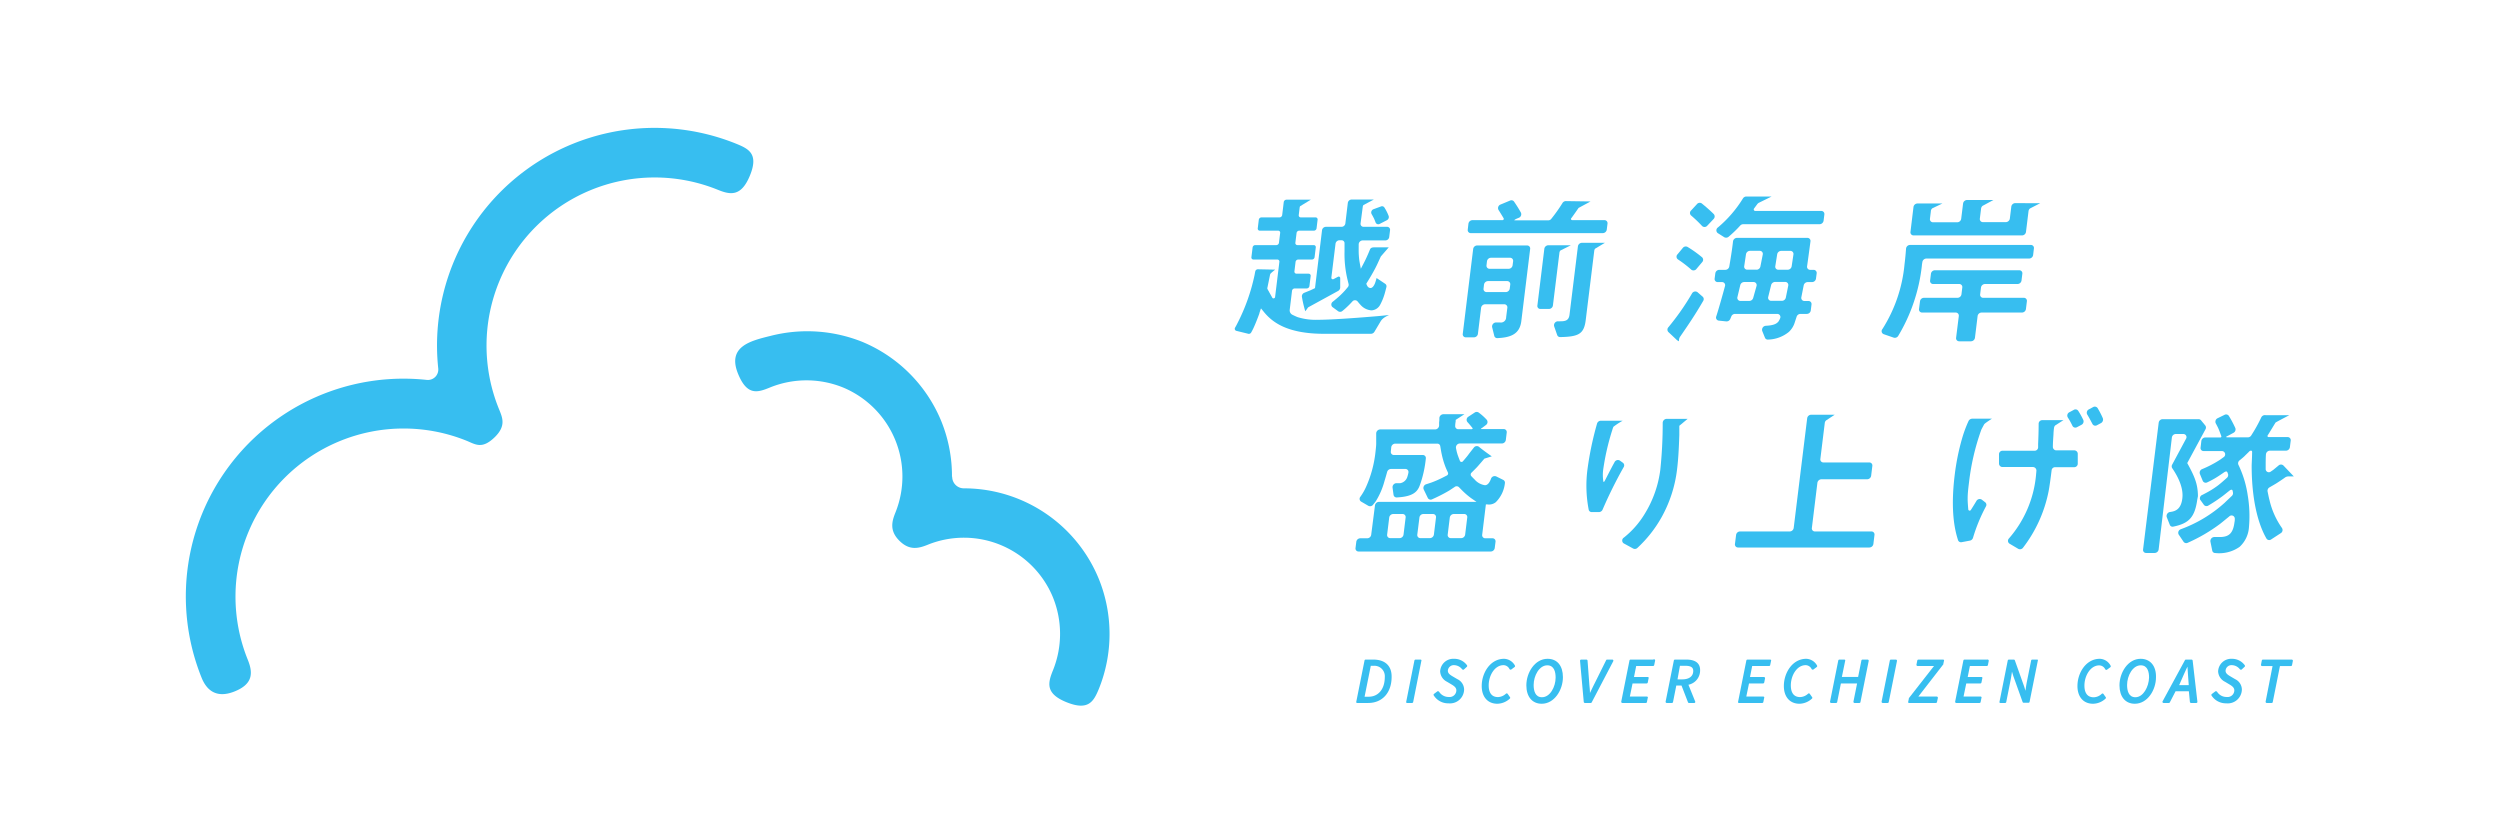 <svg xmlns="http://www.w3.org/2000/svg" viewBox="0 0 480 160"><defs><style>.cls-1{fill:#37bef0;}</style></defs><g id="レイヤー_1" data-name="レイヤー 1"><path class="cls-1" d="M84.14,70.72a2,2,0,0,1-2.22,2.22,41.8,41.8,0,0,0-43.19,57.24c1,2.44,2.89,3.9,6.2,2.62,3.82-1.48,3.61-3.76,2.62-6.19a32.28,32.28,0,0,1,42-42c1.77.72,3,1.72,5.49-.72,2.18-2.18,1.43-3.71.71-5.48a32.28,32.28,0,0,1,42-42c2.43,1,4.51,1.42,6.2-2.62,1.78-4.26-.19-5.21-2.62-6.2A41.78,41.78,0,0,0,84.14,70.72Z"/><path class="cls-1" d="M182.82,91.51a2.23,2.23,0,0,0,2.26,2.25h0A28,28,0,0,1,211,111.22a28.15,28.15,0,0,1,0,21c-1,2.44-2,4.3-6.19,2.62s-3.61-3.76-2.62-6.19a18.66,18.66,0,0,0,0-13.9,18.49,18.49,0,0,0-24.06-10.16c-1.78.72-3.52,1.15-5.44-.76s-1.48-3.67-.76-5.44A18.51,18.51,0,0,0,161.8,74.37a18.66,18.66,0,0,0-13.9,0c-2.43,1-4.45,1.69-6.2-2.62-2.11-5.21,2.36-6.31,6.29-7.27a28.41,28.41,0,0,1,17.53,1.14A28,28,0,0,1,180.78,81a28,28,0,0,1,2,10.52Z"/><path class="cls-1" d="M252.48,55.32l-.86.41-1.19.48a.73.73,0,0,0-.46.8,23,23,0,0,0,.64,2.75,6,6,0,0,0,.45-.61.67.67,0,0,1,.27-.23l5.59-3.06a.77.77,0,0,0,.4-.66l0-1.81a.29.29,0,0,0-.45-.24l-.81.43a.29.29,0,0,1-.44-.28l.8-6.51a.78.78,0,0,1,.74-.66h.41a.56.56,0,0,1,.58.59c0,.52,0,1.23,0,1.54a21.19,21.19,0,0,0,.6,5.55l.18.72a.68.68,0,0,1-.15.6l-.54.64a16,16,0,0,1-1.8,1.71c-.13.12-.35.29-.56.46a.66.66,0,0,0-.07,1l1.12.82a.67.67,0,0,0,.82-.06,15.77,15.77,0,0,0,1.2-1.08c.15-.14.44-.45.71-.74a.65.65,0,0,1,1,0c.2.25.42.51.55.64a3.05,3.05,0,0,0,2.11,1.07,2,2,0,0,0,1.68-1.09h0a10.39,10.39,0,0,0,.78-1.86c.12-.37.3-1.07.41-1.52a.58.58,0,0,0-.23-.63l-1.66-1.11a9.12,9.12,0,0,1-.3,1c-.21.52-.51.92-.86.92a.71.71,0,0,1-.59-.35,2.14,2.14,0,0,1-.22-.48s.67-1.09.92-1.52c.58-1,1-1.78,1.41-2.71l.46-1,1.52-1.75-2.77,0c-.46,0-.72.11-.85.45-.22.54-.51,1.22-.85,1.93-.19.41-.89,1.73-.89,1.73s-.25-1.3-.3-1.67-.1-1-.11-1.43,0-1.1,0-1.62a.78.78,0,0,1,.74-.72H266a.75.75,0,0,0,.73-.65l.16-1.3a.57.57,0,0,0-.57-.66h-4.51a.57.57,0,0,1-.58-.66l.42-3.19a.79.79,0,0,1,.13-.33l2-1.06h-4.27a.75.75,0,0,0-.73.66l-.47,3.93a.75.75,0,0,1-.74.65h-3a.76.76,0,0,0-.74.66Z"/><path class="cls-1" d="M242.11,59.21l.72.88c1.44,1.66,4.16,4,11.38,4l9,0a.8.8,0,0,0,.68-.39l1.19-2c.85-1.41,3.33-1.34-.57-1-2.58.22-8.53.7-11.46.7a11.71,11.71,0,0,1-3.88-.5c-.17-.06-.64-.27-1-.45a.94.94,0,0,1-.54-1l.44-3.63a.53.53,0,0,1,.51-.44h2.33a.53.53,0,0,0,.5-.45l.24-1.93a.39.39,0,0,0-.4-.45h-2.32a.4.4,0,0,1-.4-.45l.22-1.82a.53.53,0,0,1,.51-.45h2.64a.52.52,0,0,0,.5-.45l.23-1.87a.39.39,0,0,0-.39-.45H249.1a.39.39,0,0,1-.39-.45l.23-1.87a.52.52,0,0,1,.5-.45h2.83a.53.53,0,0,0,.51-.45l.2-1.65a.39.39,0,0,0-.4-.45h-2.82a.39.39,0,0,1-.4-.45l.18-1.48a.47.47,0,0,1,.09-.22l2.05-1.25H247a.54.54,0,0,0-.52.45l-.3,2.5a.53.53,0,0,1-.51.45H242.2a.53.53,0,0,0-.51.45l-.2,1.65a.39.39,0,0,0,.39.45h3.52a.38.38,0,0,1,.39.45l-.23,1.87a.52.52,0,0,1-.5.45H241a.52.52,0,0,0-.5.45l-.23,1.87a.39.39,0,0,0,.39.45h4.58a.39.39,0,0,1,.4.45L244.82,57c0,.29-.41.4-.54.16l-.93-1.67a.42.42,0,0,1,0-.29l.5-2.45a.54.54,0,0,1,.11-.23c.2-.22.87-.74.87-.75l-3.32-.07a.51.51,0,0,0-.5.42c-.05.23-.1.49-.13.67a36.93,36.93,0,0,1-3.34,9.37c-.1.21-.26.5-.4.74a.41.41,0,0,0,.23.62l2.32.57a.5.5,0,0,0,.54-.26c.13-.22.29-.53.42-.8.28-.6.64-1.45,1.13-2.79C241.82,60,242.11,59.21,242.11,59.21Z"/><path class="cls-1" d="M263.71,40.17a.67.67,0,0,0-.38.9c.22.38.46.83.53,1s.17.41.26.66a.56.56,0,0,0,.8.25l1.36-.7a.67.67,0,0,0,.34-.82,8.62,8.62,0,0,0-.81-1.61.54.54,0,0,0-.69-.2Z"/><path class="cls-1" d="M308.14,46.62h-4.42a.79.79,0,0,0-.76.68L301.35,60.4c-.13,1.09-.72,1.29-1.77,1.29h-.43a.76.76,0,0,0-.74,1l.57,1.64a.6.6,0,0,0,.58.39c3.53-.07,4.57-.58,4.9-3.27l1.64-13.32a.76.76,0,0,1,.16-.38Z"/><path class="cls-1" d="M296.51,47.78l-1.33,10.87a.57.57,0,0,0,.59.67h1.63a.78.78,0,0,0,.76-.67l1.25-10.13a.72.72,0,0,1,.2-.43l2-1h-4.3A.79.79,0,0,0,296.51,47.78Z"/><path class="cls-1" d="M297.86,42a.74.74,0,0,1-.6.31h-6.4c-.08,0-.19,0,0-.14s.77-.36.77-.36a.74.74,0,0,0,.38-1c-.56-1-1-1.64-1.31-2.1a.62.62,0,0,0-.77-.2l-1.85.77a.73.73,0,0,0-.38,1c.37.58.76,1.23,1,1.63a.25.25,0,0,1-.23.36H282.7a.79.79,0,0,0-.76.68l-.13,1.13a.58.58,0,0,0,.59.68h25.34a.78.78,0,0,0,.76-.68l.14-1.13a.58.58,0,0,0-.59-.68h-6.2c-.06,0-.35-.15-.18-.35s1.42-2,1.42-2l2.3-1.24-4.74-.07a.77.77,0,0,0-.67.4A29.75,29.75,0,0,1,297.86,42Z"/><path class="cls-1" d="M292.09,61.68l1.7-13.88a.58.58,0,0,0-.59-.67h-9.59a.78.78,0,0,0-.76.67l-2,16.3a.58.58,0,0,0,.59.67H283a.78.78,0,0,0,.76-.67l.61-5a.8.8,0,0,1,.76-.68h3.68a.59.59,0,0,1,.6.68l-.23,1.81a1,1,0,0,1-1.19,1s-.28,0-.7,0a.78.78,0,0,0-.8.91l.41,1.66a.57.57,0,0,0,.59.44C290.05,64.81,291.78,64.15,292.09,61.68Zm-5.85-12.19h3.68a.59.59,0,0,1,.6.67l-.1.77a.78.78,0,0,1-.76.68H286a.59.59,0,0,1-.59-.68l.09-.77A.79.79,0,0,1,286.24,49.49Zm-1.4,5.92.09-.77a.79.79,0,0,1,.76-.67h3.68a.59.59,0,0,1,.6.67l-.1.77a.78.78,0,0,1-.76.67h-3.68A.58.58,0,0,1,284.84,55.41Z"/><path class="cls-1" d="M329.8,44.75l1.14.72a.75.75,0,0,0,.94,0,23.18,23.18,0,0,0,2.25-2.17.77.77,0,0,1,.56-.25h14.68a.8.8,0,0,0,.76-.68l.15-1.2a.59.59,0,0,0-.6-.67H337a.29.29,0,0,1-.21-.48l.62-.84a1,1,0,0,1,.26-.23l2.48-1.22h-4.86a.78.78,0,0,0-.65.38,23.06,23.06,0,0,1-4.8,5.56A.67.67,0,0,0,329.8,44.75Z"/><path class="cls-1" d="M343.46,63.73a4.18,4.18,0,0,0,1.16-1.91l.33-1a.78.78,0,0,1,.73-.55h1.24a.77.77,0,0,0,.75-.67l.14-1.14a.58.58,0,0,0-.59-.67h-.78a.59.59,0,0,1-.58-.73l.45-2.27a.79.79,0,0,1,.75-.63h.86a.77.77,0,0,0,.75-.67l.13-1a.59.59,0,0,0-.59-.68h-.65a.59.59,0,0,1-.6-.68c.16-1.11.46-3.32.65-4.78a.59.59,0,0,0-.6-.68H333.5a.78.78,0,0,0-.76.68c-.18,1.65-.54,3.78-.72,4.82a.78.78,0,0,1-.75.64h-1.18a.78.78,0,0,0-.75.68l-.13,1a.58.58,0,0,0,.59.67h.83a.59.59,0,0,1,.57.77c-.37,1.38-1.17,4.25-1.68,5.82a.59.59,0,0,0,.49.81l1.44.15a.77.77,0,0,0,.77-.49c.06-.16.13-.31.19-.46a.77.77,0,0,1,.71-.49h8.11a.6.6,0,0,1,.54.88,3.48,3.48,0,0,1-.29.56c-.4.51-1.05.77-2.45.84a.77.77,0,0,0-.68,1l.52,1.29a.58.58,0,0,0,.6.36A6.55,6.55,0,0,0,343.46,63.73ZM342,48.17h1.75a.59.59,0,0,1,.59.69L344,51.13a.79.79,0,0,1-.76.66h-1.79a.58.58,0,0,1-.59-.7l.36-2.27A.79.79,0,0,1,342,48.17Zm-6.12,9.61h-1.71a.59.59,0,0,1-.58-.76l.54-2.27a.79.79,0,0,1,.74-.6h1.81a.59.59,0,0,1,.57.78l-.64,2.28A.79.79,0,0,1,335.84,57.78Zm1.44-6h-1.84a.58.58,0,0,1-.59-.69l.34-2.27a.79.79,0,0,1,.76-.66h1.88a.58.58,0,0,1,.58.71L338,51.15A.78.78,0,0,1,337.28,51.79ZM339.5,57l.56-2.28a.81.81,0,0,1,.75-.59h1.95a.59.59,0,0,1,.58.73l-.46,2.27a.78.78,0,0,1-.75.63h-2.06A.59.59,0,0,1,339.5,57Z"/><path class="cls-1" d="M325.73,51.62l1.08-1.28a.66.66,0,0,0,0-.93,22.28,22.28,0,0,0-2.8-2,.72.72,0,0,0-.91.19l-1,1.21a.64.64,0,0,0,.07,1,22.48,22.48,0,0,1,2.6,2A.71.71,0,0,0,325.73,51.62Z"/><path class="cls-1" d="M322.58,64.65c1.63-2.37,2.84-4.13,4.43-6.87a.63.63,0,0,0-.09-.81l-1-.87a.72.72,0,0,0-1.06.25,47.86,47.86,0,0,1-4.54,6.49.67.67,0,0,0,0,.9l1.51,1.42a1.4,1.4,0,0,0,.53.36.31.31,0,0,1,0-.08,1.4,1.4,0,0,1,.21-.78Z"/><path class="cls-1" d="M325.8,39.21l-1.09,1.18a.65.65,0,0,0,0,1,25.32,25.32,0,0,1,2.09,2,.68.68,0,0,0,1-.06L329,42.06a.69.69,0,0,0,0-1c-.73-.72-1.57-1.44-2.26-2A.69.69,0,0,0,325.8,39.21Z"/><path class="cls-1" d="M369.83,49.64H389.6a.79.79,0,0,0,.76-.67l.15-1.26a.58.58,0,0,0-.59-.68h-23.2a.78.78,0,0,0-.76.71c-.06.84-.14,1.79-.29,3a28.05,28.05,0,0,1-4.24,12.43.62.62,0,0,0,.26,1l1.91.66a.76.76,0,0,0,.86-.34A33.31,33.31,0,0,0,369,51c0-.17.06-.46.1-.72A.8.8,0,0,1,369.83,49.64Z"/><path class="cls-1" d="M388.55,57.18h-7.77a.58.58,0,0,1-.59-.67l.16-1.31a.79.79,0,0,1,.76-.67h6.26a.78.78,0,0,0,.76-.67l.16-1.3a.58.58,0,0,0-.59-.67H371.5a.78.78,0,0,0-.76.67l-.16,1.3a.58.58,0,0,0,.59.67h5a.58.58,0,0,1,.59.67l-.16,1.31a.78.78,0,0,1-.76.67h-6.45a.77.77,0,0,0-.75.68l-.19,1.48a.59.59,0,0,0,.6.67h6.45a.59.59,0,0,1,.59.68l-.52,4.17a.59.59,0,0,0,.6.67h2.26a.79.79,0,0,0,.76-.67l.51-4.17a.78.78,0,0,1,.76-.68h7.76a.78.78,0,0,0,.76-.67l.18-1.48A.58.58,0,0,0,388.55,57.18Z"/><path class="cls-1" d="M367.39,39.74l-.58,4.78a.59.59,0,0,0,.59.68h20.84a.78.78,0,0,0,.75-.68l.49-4a.76.76,0,0,1,.29-.5l1.94-1L386.93,39a.78.78,0,0,0-.76.68l-.28,2.29a.8.8,0,0,1-.76.68h-4.4a.59.59,0,0,1-.6-.68l.24-1.94a.8.8,0,0,1,.29-.51l2.08-1.12-5.07,0a.79.79,0,0,0-.76.68l-.36,2.92a.78.78,0,0,1-.76.68h-4.65a.59.59,0,0,1-.59-.68l.17-1.39A.77.77,0,0,1,371,40l1.94-.93-4.81,0A.79.79,0,0,0,367.39,39.74Z"/><path class="cls-1" d="M268.72,103.32h-1.8a.59.59,0,0,1-.59-.68l.4-3.27a.79.79,0,0,1,.76-.68h1.8a.58.58,0,0,1,.59.68l-.4,3.27A.78.78,0,0,1,268.72,103.32Zm5.83,0h-1.83a.59.59,0,0,1-.6-.68l.41-3.27a.77.77,0,0,1,.75-.68h1.84a.58.58,0,0,1,.59.68l-.4,3.27A.8.8,0,0,1,274.55,103.32Zm6,0h-2a.59.59,0,0,1-.59-.68l.4-3.27a.79.79,0,0,1,.76-.68h2a.58.58,0,0,1,.59.68l-.4,3.27A.78.78,0,0,1,280.56,103.32ZM264,97l-.73,5.68a.78.78,0,0,1-.76.67h-1.34a.78.78,0,0,0-.76.67l-.15,1.2a.58.58,0,0,0,.59.67h25.38a.78.78,0,0,0,.76-.67l.15-1.2a.58.58,0,0,0-.59-.67h-1.38a.59.59,0,0,1-.59-.68l.71-5.83.23,0a2.09,2.09,0,0,0,1.66-.41,6.05,6.05,0,0,0,1.76-3.65.6.6,0,0,0-.32-.64l-1.35-.67a.75.75,0,0,0-1,.45c-.23.64-.59,1.24-1.16,1.24a3.25,3.25,0,0,1-2-1.11c-.13-.12-.39-.39-.6-.61a.48.48,0,0,1,0-.67c.29-.28.69-.68,1-1S285,88.06,285,88.06l1.42-.44s-1.7-1.18-2.45-1.83a.71.71,0,0,0-1,.16c-.38.49-.9,1.14-1.06,1.37s-.67.83-1,1.21a.35.35,0,0,1-.59,0c-.17-.44-.42-1.07-.51-1.39s-.1-.34-.14-.53-.08-.35-.12-.58a.76.76,0,0,1,.75-.88h8.06a.79.79,0,0,0,.76-.68l.17-1.41a.58.58,0,0,0-.59-.68h-4.14c-.4,0-.2-.09,0-.22l.74-.56a.7.7,0,0,0,.16-1,10.65,10.65,0,0,0-1.55-1.39.68.68,0,0,0-.77,0l-1.2.79a.69.69,0,0,0-.18,1.05c.1.1.54.6.85,1,.18.2.24.36-.19.36H280a.59.59,0,0,1-.6-.66c0-.37.08-.78.09-.86l0-.27,1.68-1.09-4,0a.79.79,0,0,0-.81.7c0,.29,0,.55-.05.85,0,.13,0,.37,0,.62a.79.79,0,0,1-.76.75H265a.79.79,0,0,0-.77.75c0,.68,0,1.64,0,2s-.08,1.08-.15,1.7a22.06,22.06,0,0,1-1.75,6.48,10.73,10.73,0,0,1-1.14,2,.62.62,0,0,0,.15.93l1.39.81a.71.71,0,0,0,.89-.2c.19-.24.41-.5.55-.71a14.4,14.4,0,0,0,1.67-3.91c.13-.39.34-1.15.49-1.68a.78.78,0,0,1,.73-.58h2.77a.58.58,0,0,1,.58.73,4.45,4.45,0,0,1-.17.68,1.75,1.75,0,0,1-1.39,1.32h-.71a.77.77,0,0,0-.77.85l.19,1.39a.59.59,0,0,0,.62.5c3-.16,3.94-1,4.41-2.3l.17-.47v0a21.63,21.63,0,0,0,1-4.71.58.58,0,0,0-.59-.67h-5.54a.58.58,0,0,1-.59-.66l.08-.83a.79.79,0,0,1,.76-.69h8.07a.56.56,0,0,1,.58.48c.08.47.19,1.16.27,1.5a15.68,15.68,0,0,0,.77,2.59c.1.25.3.69.44,1a.43.43,0,0,1-.21.54l-.86.44a19.88,19.88,0,0,1-2.09.91l-1,.33a.74.74,0,0,0-.5,1l.79,1.64a.62.62,0,0,0,.84.25l.72-.33c.93-.44,1.77-.88,2.56-1.35l1-.66a.64.64,0,0,1,.84,0l.6.61a15.06,15.06,0,0,0,1.72,1.49l1.07.74H264.71A.79.79,0,0,0,264,97Z"/><path class="cls-1" d="M311,88.42a.72.72,0,0,0-1,.3c-.79,1.44-1.57,3-1.82,3.48s-.33.41-.37,0a7.73,7.73,0,0,1,0-2,46.17,46.17,0,0,1,1.75-7.64,4.48,4.48,0,0,1,.22-.62,14.23,14.23,0,0,1,1.77-1.16H307.4a.77.77,0,0,0-.77.56A61.56,61.56,0,0,0,304.81,90a24.27,24.27,0,0,0,.22,7.86.58.58,0,0,0,.59.46H307a.78.78,0,0,0,.7-.48,85.05,85.05,0,0,1,4.05-8.16.63.63,0,0,0-.15-.83Z"/><path class="cls-1" d="M311.74,104.32l1.83,1a.71.71,0,0,0,.83-.14A23.93,23.93,0,0,0,319,99.35a24.89,24.89,0,0,0,3-9.26c.25-2,.35-4.25.43-6.56v-.4c0-.69,0-1.38,0-1.38l1.6-1.33H320a.78.78,0,0,0-.76.77,86.16,86.16,0,0,1-.46,9,21.2,21.2,0,0,1-3,8.48,17.06,17.06,0,0,1-4,4.55A.66.66,0,0,0,311.74,104.32Z"/><path class="cls-1" d="M333.71,105.12h25.22a.79.79,0,0,0,.76-.68l.21-1.73a.58.58,0,0,0-.59-.67H348.47a.58.58,0,0,1-.59-.68l1.06-8.66a.8.8,0,0,1,.76-.68h8.8a.79.79,0,0,0,.76-.67l.23-1.89a.58.58,0,0,0-.59-.67h-8.8a.58.58,0,0,1-.59-.68l.85-6.92a.75.75,0,0,1,.25-.47l1.65-1.09h-4.52a.78.78,0,0,0-.76.67l-2.59,21.06a.78.78,0,0,1-.76.68h-9.55a.77.77,0,0,0-.75.67l-.22,1.73A.59.59,0,0,0,333.71,105.12Z"/><path class="cls-1" d="M397,80.12a14.54,14.54,0,0,1,.92,1.66.63.63,0,0,0,.88.23l.83-.44a.73.73,0,0,0,.37-.92,13.72,13.72,0,0,0-1-1.8.63.63,0,0,0-.84-.15l-.82.44A.71.71,0,0,0,397,80.12Z"/><path class="cls-1" d="M403.73,80.27a15.82,15.82,0,0,0-1-1.93.65.65,0,0,0-.85-.18l-.8.43a.72.72,0,0,0-.33,1c.31.5.63,1.11,1,1.81a.62.62,0,0,0,.88.24l.71-.38A.77.77,0,0,0,403.73,80.27Z"/><path class="cls-1" d="M379.47,96.19c-.34.58-.75,1.23-1.05,1.7a.27.27,0,0,1-.51-.07c-.06-.67-.13-1.62-.12-2.1,0-1.1.15-2.19.27-3.18a45.1,45.1,0,0,1,2.3-9.89c0-.09.4-.8.54-1.07a.8.8,0,0,1,.13-.19c.25-.25,1.41-1,1.42-1h-3.8a.8.8,0,0,0-.7.47,23.73,23.73,0,0,0-1.24,3.36,44.23,44.23,0,0,0-1.4,6.92c-.85,6.89,0,10.59.63,12.56a.6.6,0,0,0,.69.4l1.59-.3a.78.78,0,0,0,.6-.55,32,32,0,0,1,2.47-6,.62.62,0,0,0-.13-.81l-.66-.51A.72.72,0,0,0,379.47,96.19Z"/><path class="cls-1" d="M422,95.28V95c-.07-2-.53-3.34-2-6l-.05-.09,2.78-5.15v0l.73-1.35a.65.65,0,0,0-.05-.72l-.82-1a.61.61,0,0,0-.47-.21h-6.89a.78.78,0,0,0-.76.67l-3,24.35a.58.58,0,0,0,.59.67h1.64a.79.79,0,0,0,.76-.67L417,84a.77.77,0,0,1,.75-.67h1.45a.6.6,0,0,1,.51.93l-2.65,4.94a.66.66,0,0,0,0,.68c1.5,2.2,2.15,4.15,1.95,5.8-.24,2-1.21,2.48-2.34,2.62a.77.77,0,0,0-.65,1l.58,1.46a.57.57,0,0,0,.68.35c3.07-.62,4.13-1.87,4.6-5.2Z"/><path class="cls-1" d="M422.42,95.92l.72,1a.64.64,0,0,0,.87.14,29.74,29.74,0,0,0,2.78-1.85c.28-.21.84-.67,1.26-1s.57-.15.61,0,.07.37.07.37a.71.71,0,0,1-.23.65c-.36.35-1,.94-1.32,1.26a25.65,25.65,0,0,1-8.49,5.13.72.72,0,0,0-.39,1l.95,1.41a.64.64,0,0,0,.8.18,31.86,31.86,0,0,0,6.21-3.63c.25-.19,1.06-.86,1.75-1.42a.62.62,0,0,1,1.07.45c0,.21,0,.42-.05.6-.26,2.11-1,2.9-2.84,2.9,0,0-.44,0-1,0a.77.77,0,0,0-.79.88l.35,1.72a.57.57,0,0,0,.56.47A6.83,6.83,0,0,0,430,105a5.61,5.61,0,0,0,1.8-3.77,23.92,23.92,0,0,0-.24-6.15,20.05,20.05,0,0,0-1.46-5.13c-.08-.19-.21-.48-.33-.72a.71.71,0,0,1,.23-.84c.36-.29.83-.68,1-.86s.51-.5.71-.7.25-.3.49-.3.22.23.2.57c0,.66-.07,1.74-.08,2.32,0,5.84,1,10.8,2.85,14a.63.63,0,0,0,.91.14l1.81-1.18a.71.71,0,0,0,.25-1,15.28,15.28,0,0,1-2.4-5.37c-.11-.39-.26-1.16-.37-1.67a.76.76,0,0,1,.38-.77c.45-.26,1.1-.63,1.38-.81.54-.35,1-.65,1.49-1a1.19,1.19,0,0,1,.79-.29l1,0-2-2.1a.69.69,0,0,0-.92,0c-.4.34-.73.6-1,.83l-.48.33a.61.61,0,0,1-1-.43c0-.28,0-.55,0-.72,0-.47,0-1.44.05-2.12a.77.77,0,0,1,.76-.73h3.08a.78.78,0,0,0,.76-.67l.16-1.27a.59.59,0,0,0-.6-.67h-3.66a.21.21,0,0,1-.16-.34c.42-.64,1.45-2.38,1.51-2.45s2.63-1.41,2.63-1.41l-4.49,0a.79.79,0,0,0-.89.43c-.36.76-.74,1.49-1.16,2.21-.18.32-.53.88-.76,1.24a.76.76,0,0,1-.64.37h-3.79c-.72,0-.3-.17,0-.32l1-.54a.74.74,0,0,0,.37-.93,20.92,20.92,0,0,0-1.24-2.33.63.63,0,0,0-.83-.2l-1.31.64a.74.74,0,0,0-.37,1c.16.29.32.59.48.94s.44,1.12.59,1.53a.18.18,0,0,1-.18.23h-2.9a.79.79,0,0,0-.76.67l-.15,1.27a.57.57,0,0,0,.59.67h3.53a.64.64,0,0,1,.27,1.2c-.35.26-.67.49-.84.59a21,21,0,0,1-3.23,1.67.74.74,0,0,0-.45.94l.55,1.33a.63.63,0,0,0,.87.28c.67-.32,1.26-.63,1.84-1,.31-.19.89-.58,1.32-.88s.63-.25.72,0a1.78,1.78,0,0,0,.09.24.72.72,0,0,1-.21.78c-.49.44-1.32,1.17-1.78,1.51a17,17,0,0,1-2.32,1.44l-.59.31A.71.71,0,0,0,422.42,95.92Z"/><path class="cls-1" d="M398.22,86.47h-3.39a.67.67,0,0,1-.68-.7c0-.78.1-2,.12-2.43a10.33,10.33,0,0,1,.11-1.23.77.77,0,0,1,.24-.44l1.56-1-4.08,0a.69.69,0,0,0-.68.67c0,1.41-.05,2.82-.1,3.91,0,.14,0,.41,0,.66a.66.66,0,0,1-.67.63h-6.17a.67.67,0,0,0-.67.68V89a.67.67,0,0,0,.67.67h5.84a.68.68,0,0,1,.67.74l-.08.89a21.48,21.48,0,0,1-5.19,12.08.65.65,0,0,0,.1,1l1.69,1a.72.72,0,0,0,.92-.23,26,26,0,0,0,4.89-10.77c.18-.87.46-3,.59-4.09a.67.67,0,0,1,.67-.59h3.68a.67.67,0,0,0,.67-.67V87.15A.67.67,0,0,0,398.22,86.47Z"/><path class="cls-1" d="M263.67,126.64H262.2a.21.21,0,0,0-.21.17l-1.58,7.9a.23.23,0,0,0,0,.18.25.25,0,0,0,.17.08h2.12c2.73,0,4.49-2,4.49-5C267.23,127.84,265.93,126.64,263.67,126.64Zm0,1.2a2,2,0,0,1,2.21,2.16c0,2.29-1.22,3.77-3.1,3.77H262l1.19-5.93Z"/><path class="cls-1" d="M272.73,126.64h-.94a.23.23,0,0,0-.22.17l-1.57,7.9a.2.2,0,0,0,0,.18.23.23,0,0,0,.17.08h.94a.23.23,0,0,0,.22-.18l1.57-7.89a.2.2,0,0,0,0-.18A.23.23,0,0,0,272.73,126.64Z"/><path class="cls-1" d="M279.19,126.49a2.53,2.53,0,0,0-2.68,2.41,2.34,2.34,0,0,0,1.32,2l.92.55c.63.38.87.69.87,1.11a1.3,1.3,0,0,1-1.46,1.26,2.16,2.16,0,0,1-1.85-1,.24.24,0,0,0-.15-.09.21.21,0,0,0-.17,0l-.69.52a.22.22,0,0,0,0,.3,3.27,3.27,0,0,0,2.81,1.49,2.72,2.72,0,0,0,3-2.64,2.24,2.24,0,0,0-1.29-2l-.92-.54c-.61-.36-.91-.63-.91-1.09a1.13,1.13,0,0,1,1.21-1.06,2,2,0,0,1,1.52.78.19.19,0,0,0,.15.08.23.23,0,0,0,.17,0l.61-.56a.24.24,0,0,0,0-.3A3,3,0,0,0,279.19,126.49Z"/><path class="cls-1" d="M288.79,126.49c-2.66,0-4.3,2.71-4.3,5.22,0,2.1,1.16,3.41,3,3.41a3.63,3.63,0,0,0,2.41-1,.21.21,0,0,0,0-.29l-.43-.61a.24.24,0,0,0-.15-.09.21.21,0,0,0-.17.05,2.34,2.34,0,0,1-1.53.66c-1.48,0-1.79-1.22-1.79-2.25,0-1.87,1.14-3.88,2.85-3.88a1.3,1.3,0,0,1,1.14.75.23.23,0,0,0,.15.1.21.21,0,0,0,.17,0l.66-.49a.22.22,0,0,0,.06-.29A2.45,2.45,0,0,0,288.79,126.49Z"/><path class="cls-1" d="M297.13,126.49c-2.43,0-4.07,2.64-4.07,5.1,0,2.18,1.13,3.53,2.95,3.53,2.43,0,4.07-2.64,4.07-5.1C300.08,127.84,299,126.49,297.13,126.49Zm-1.07,7.38c-1.32,0-1.6-1.28-1.6-2.35,0-1.79,1.08-3.78,2.62-3.78,1.32,0,1.6,1.28,1.6,2.35C298.68,131.88,297.61,133.87,296.06,133.87Z"/><path class="cls-1" d="M309.58,126.64h-1a.2.2,0,0,0-.2.12l-2.18,4.39c-.31.61-.62,1.27-.93,1.91,0-.64-.09-1.27-.13-1.83l-.33-4.39a.23.23,0,0,0-.22-.2h-1a.2.2,0,0,0-.16.07.25.25,0,0,0-.06.17l.71,7.89a.23.23,0,0,0,.22.2h1.12a.2.2,0,0,0,.19-.12l4.13-7.89a.24.24,0,0,0,0-.22A.23.23,0,0,0,309.58,126.64Z"/><path class="cls-1" d="M317.43,126.64h-4.35a.22.22,0,0,0-.22.17l-1.58,7.9a.24.24,0,0,0,.05.18.21.21,0,0,0,.17.08H316a.21.21,0,0,0,.21-.18l.16-.79a.2.2,0,0,0,0-.18.23.23,0,0,0-.17-.08h-3.27l.52-2.52h2.71a.22.22,0,0,0,.21-.18l.16-.79a.19.19,0,0,0,0-.18.21.21,0,0,0-.17-.09h-2.63l.42-2.11h3.24a.23.23,0,0,0,.22-.18l.16-.79a.24.24,0,0,0,0-.18A.21.21,0,0,0,317.43,126.64Z"/><path class="cls-1" d="M323.76,126.64H321.6a.22.22,0,0,0-.22.17l-1.58,7.9a.2.2,0,0,0,.05.18.21.21,0,0,0,.17.08H321a.22.22,0,0,0,.22-.18l.63-3.17h1l1.24,3.21a.2.2,0,0,0,.2.14h1a.2.2,0,0,0,.18-.1.2.2,0,0,0,0-.2l-1.29-3.2a2.79,2.79,0,0,0,2.24-2.77C326.44,127.76,326,126.64,323.76,126.64Zm-1.21,1.19h1c1.37,0,1.55.5,1.55,1,0,1-.77,1.61-2.11,1.61h-.91Z"/><path class="cls-1" d="M339.87,126.64h-4.35a.22.22,0,0,0-.22.17l-1.58,7.9a.2.2,0,0,0,0,.18.21.21,0,0,0,.17.08h4.45a.22.22,0,0,0,.22-.18l.16-.79a.2.2,0,0,0,0-.18.21.21,0,0,0-.17-.08h-3.26l.52-2.52h2.7a.23.23,0,0,0,.22-.18l.16-.79a.24.24,0,0,0-.22-.27H336l.42-2.11h3.25a.21.21,0,0,0,.21-.18l.16-.79a.2.2,0,0,0,0-.18A.23.23,0,0,0,339.87,126.64Z"/><path class="cls-1" d="M346.8,126.49c-2.66,0-4.3,2.71-4.3,5.22,0,2.1,1.16,3.41,3,3.41a3.63,3.63,0,0,0,2.41-1,.21.21,0,0,0,0-.29l-.43-.61a.24.24,0,0,0-.15-.09.21.21,0,0,0-.17.05,2.34,2.34,0,0,1-1.53.66c-1.48,0-1.79-1.22-1.79-2.25,0-1.87,1.14-3.88,2.85-3.88a1.3,1.3,0,0,1,1.14.75.23.23,0,0,0,.15.1.21.21,0,0,0,.17,0l.66-.49a.22.22,0,0,0,.06-.29A2.45,2.45,0,0,0,346.8,126.49Z"/><path class="cls-1" d="M358.54,126.64h-.93a.22.22,0,0,0-.22.17l-.63,3.16h-3.12l.63-3.07a.24.24,0,0,0,0-.18.21.21,0,0,0-.17-.08h-.93a.22.22,0,0,0-.22.17l-1.58,7.9a.2.2,0,0,0,.05.18.21.21,0,0,0,.17.08h.93a.22.22,0,0,0,.22-.18l.71-3.56h3.11l-.7,3.48a.24.24,0,0,0,.05.18.21.21,0,0,0,.17.08H357a.21.21,0,0,0,.21-.18l1.58-7.89a.2.2,0,0,0-.05-.18A.21.21,0,0,0,358.54,126.64Z"/><path class="cls-1" d="M364,126.64h-.93a.22.22,0,0,0-.22.17l-1.58,7.9a.2.2,0,0,0,.05.18.21.21,0,0,0,.17.08h.93a.22.22,0,0,0,.22-.18l1.58-7.89a.24.24,0,0,0-.05-.18A.21.21,0,0,0,364,126.64Z"/><path class="cls-1" d="M373.07,126.64h-4.73a.23.23,0,0,0-.22.17l-.16.79a.25.25,0,0,0,.05.19.21.21,0,0,0,.17.08h3.15l-4.83,6.18a.18.18,0,0,0,0,.09l-.12.57a.2.2,0,0,0,0,.18.23.23,0,0,0,.17.08h5.13a.22.22,0,0,0,.22-.17l.17-.79a.23.23,0,0,0-.22-.27h-3.53l4.8-6.19a.13.13,0,0,0,0-.09l.12-.56a.2.2,0,0,0,0-.18A.23.23,0,0,0,373.07,126.64Z"/><path class="cls-1" d="M381.54,126.64h-4.35a.22.22,0,0,0-.22.17l-1.58,7.9a.24.24,0,0,0,.05.18.21.21,0,0,0,.17.08h4.46a.21.21,0,0,0,.21-.18l.16-.79a.2.2,0,0,0,0-.18.23.23,0,0,0-.17-.08H377l.52-2.52h2.71a.22.22,0,0,0,.21-.18l.16-.79a.19.19,0,0,0,0-.18.21.21,0,0,0-.17-.09h-2.63l.42-2.11h3.24a.22.22,0,0,0,.22-.18l.16-.79a.24.24,0,0,0-.05-.18A.21.21,0,0,0,381.54,126.64Z"/><path class="cls-1" d="M391.1,126.64h-.9a.22.22,0,0,0-.22.17l-.84,4.19c-.1.53-.18,1.08-.25,1.63l-.24-.79-1.8-5.06a.22.22,0,0,0-.2-.14h-.94a.22.22,0,0,0-.22.17l-1.58,7.9a.24.24,0,0,0,0,.18.21.21,0,0,0,.17.08h.9a.22.22,0,0,0,.22-.18l.84-4.24c.1-.52.19-1.07.26-1.6l.25.83,1.79,5a.21.21,0,0,0,.2.15h.93a.21.21,0,0,0,.21-.18l1.58-7.89a.2.2,0,0,0,0-.18A.23.23,0,0,0,391.1,126.64Z"/><path class="cls-1" d="M403.16,126.49c-2.65,0-4.29,2.71-4.29,5.22,0,2.1,1.15,3.41,3,3.41a3.59,3.59,0,0,0,2.41-1,.21.21,0,0,0,0-.29l-.43-.61a.22.22,0,0,0-.32,0,2.32,2.32,0,0,1-1.53.66c-1.48,0-1.79-1.22-1.79-2.25,0-1.87,1.15-3.88,2.85-3.88a1.3,1.3,0,0,1,1.14.75.23.23,0,0,0,.15.1.21.21,0,0,0,.17,0l.66-.49a.22.22,0,0,0,.06-.29A2.43,2.43,0,0,0,403.16,126.49Z"/><path class="cls-1" d="M411,126.49c-2.43,0-4.06,2.64-4.06,5.1,0,2.18,1.13,3.53,2.94,3.53,2.44,0,4.07-2.64,4.07-5.1C414,127.84,412.84,126.49,411,126.49ZM410,133.87c-1.32,0-1.6-1.28-1.6-2.35,0-1.79,1.08-3.78,2.62-3.78,1.33,0,1.6,1.28,1.6,2.35C412.57,131.88,411.5,133.87,410,133.87Z"/><path class="cls-1" d="M420.78,126.64H419.7a.21.21,0,0,0-.19.11l-4.29,7.9a.2.2,0,0,0,0,.21.21.21,0,0,0,.19.11h1a.21.21,0,0,0,.2-.12l1.1-2.13h2.55l.2,2.05a.23.23,0,0,0,.22.2h1a.24.24,0,0,0,.17-.07.22.22,0,0,0,.05-.17l-.91-7.9A.22.22,0,0,0,420.78,126.64ZM420,128c0,.33.24,3.55.24,3.55h-1.84S419.66,128.62,420,128Z"/><path class="cls-1" d="M428.56,126.49a2.52,2.52,0,0,0-2.68,2.41,2.34,2.34,0,0,0,1.32,2l.92.55c.63.38.87.69.87,1.11a1.3,1.3,0,0,1-1.47,1.26,2.14,2.14,0,0,1-1.84-1,.24.24,0,0,0-.15-.09.21.21,0,0,0-.17,0l-.69.52a.23.23,0,0,0-.05.3,3.29,3.29,0,0,0,2.82,1.49,2.72,2.72,0,0,0,3-2.64,2.24,2.24,0,0,0-1.29-2l-.92-.54c-.61-.36-.92-.63-.92-1.09a1.13,1.13,0,0,1,1.21-1.06,2,2,0,0,1,1.53.78.19.19,0,0,0,.15.08.25.25,0,0,0,.17,0l.61-.56a.23.23,0,0,0,0-.3A3,3,0,0,0,428.56,126.49Z"/><path class="cls-1" d="M440.18,126.72a.23.23,0,0,0-.17-.08h-5.52a.22.22,0,0,0-.22.17l-.16.81a.2.2,0,0,0,.05.18.19.19,0,0,0,.17.08h2L435,134.71a.24.24,0,0,0,.05.18.21.21,0,0,0,.17.08h.94a.21.21,0,0,0,.21-.18l1.38-6.91h2.11a.21.21,0,0,0,.21-.17l.16-.81A.2.2,0,0,0,440.18,126.72Z"/></g></svg>